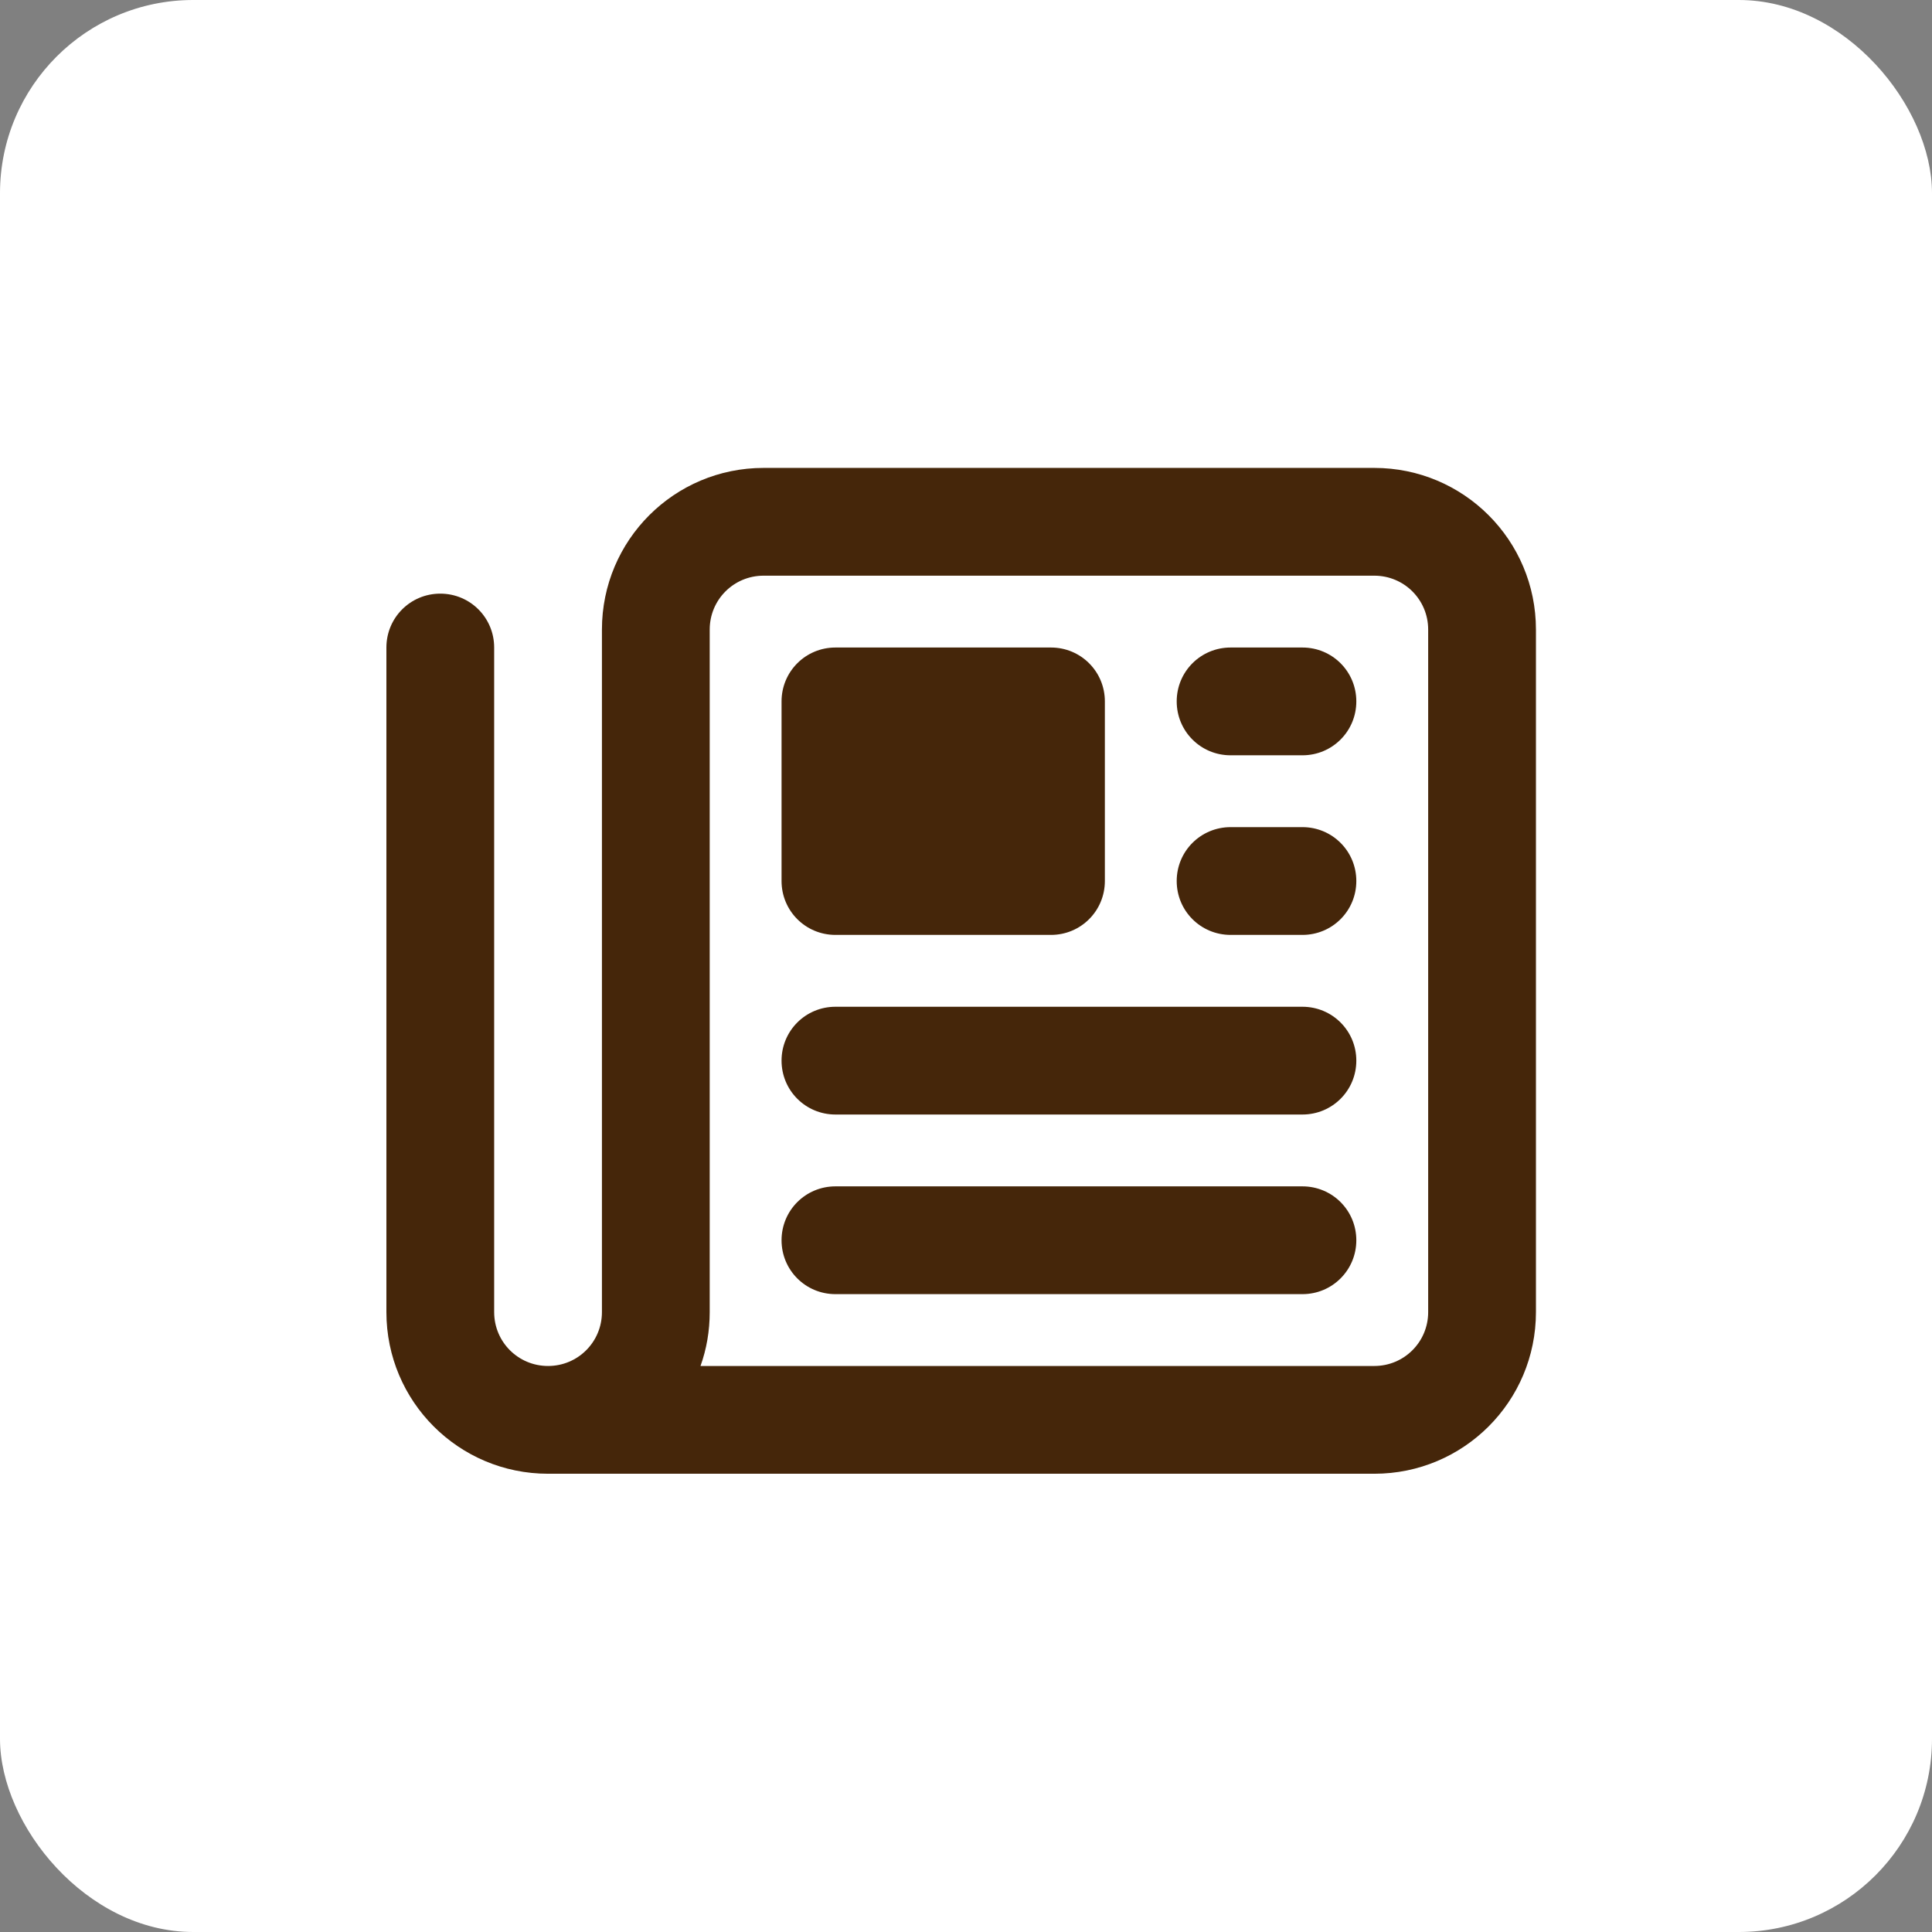 <svg width="200" height="200" viewBox="0 0 200 200" fill="none" xmlns="http://www.w3.org/2000/svg">
<rect x="0" y="0" width="200" height="200" fill="#808080" stroke="none"/>
<rect width="200" height="200" rx="20" fill="white"/>
<path d="M79.047 59.594C75.956 59.594 73.469 62.081 73.469 65.172V135.828C73.469 137.78 73.143 139.663 72.516 141.406H142.266C145.357 141.406 147.844 138.919 147.844 135.828V65.172C147.844 62.081 145.357 59.594 142.266 59.594H79.047ZM56.734 152.562C47.484 152.562 40 145.079 40 135.828V67.031C40 63.94 42.487 61.453 45.578 61.453C48.669 61.453 51.156 63.94 51.156 67.031V135.828C51.156 138.919 53.643 141.406 56.734 141.406C59.826 141.406 62.312 138.919 62.312 135.828V65.172C62.312 55.922 69.796 48.438 79.047 48.438H142.266C151.516 48.438 159 55.922 159 65.172V135.828C159 145.079 151.516 152.562 142.266 152.562H56.734ZM80.906 72.609C80.906 69.518 83.393 67.031 86.484 67.031H108.797C111.888 67.031 114.375 69.518 114.375 72.609V91.203C114.375 94.294 111.888 96.781 108.797 96.781H86.484C83.393 96.781 80.906 94.294 80.906 91.203V72.609ZM127.391 67.031H134.828C137.919 67.031 140.406 69.518 140.406 72.609C140.406 75.701 137.919 78.188 134.828 78.188H127.391C124.299 78.188 121.812 75.701 121.812 72.609C121.812 69.518 124.299 67.031 127.391 67.031ZM127.391 85.625H134.828C137.919 85.625 140.406 88.112 140.406 91.203C140.406 94.294 137.919 96.781 134.828 96.781H127.391C124.299 96.781 121.812 94.294 121.812 91.203C121.812 88.112 124.299 85.625 127.391 85.625ZM86.484 104.219H134.828C137.919 104.219 140.406 106.706 140.406 109.797C140.406 112.888 137.919 115.375 134.828 115.375H86.484C83.393 115.375 80.906 112.888 80.906 109.797C80.906 106.706 83.393 104.219 86.484 104.219ZM86.484 122.812H134.828C137.919 122.812 140.406 125.299 140.406 128.391C140.406 131.482 137.919 133.969 134.828 133.969H86.484C83.393 133.969 80.906 131.482 80.906 128.391C80.906 125.299 83.393 122.812 86.484 122.812Z" fill="#45260A"/>
</svg>

